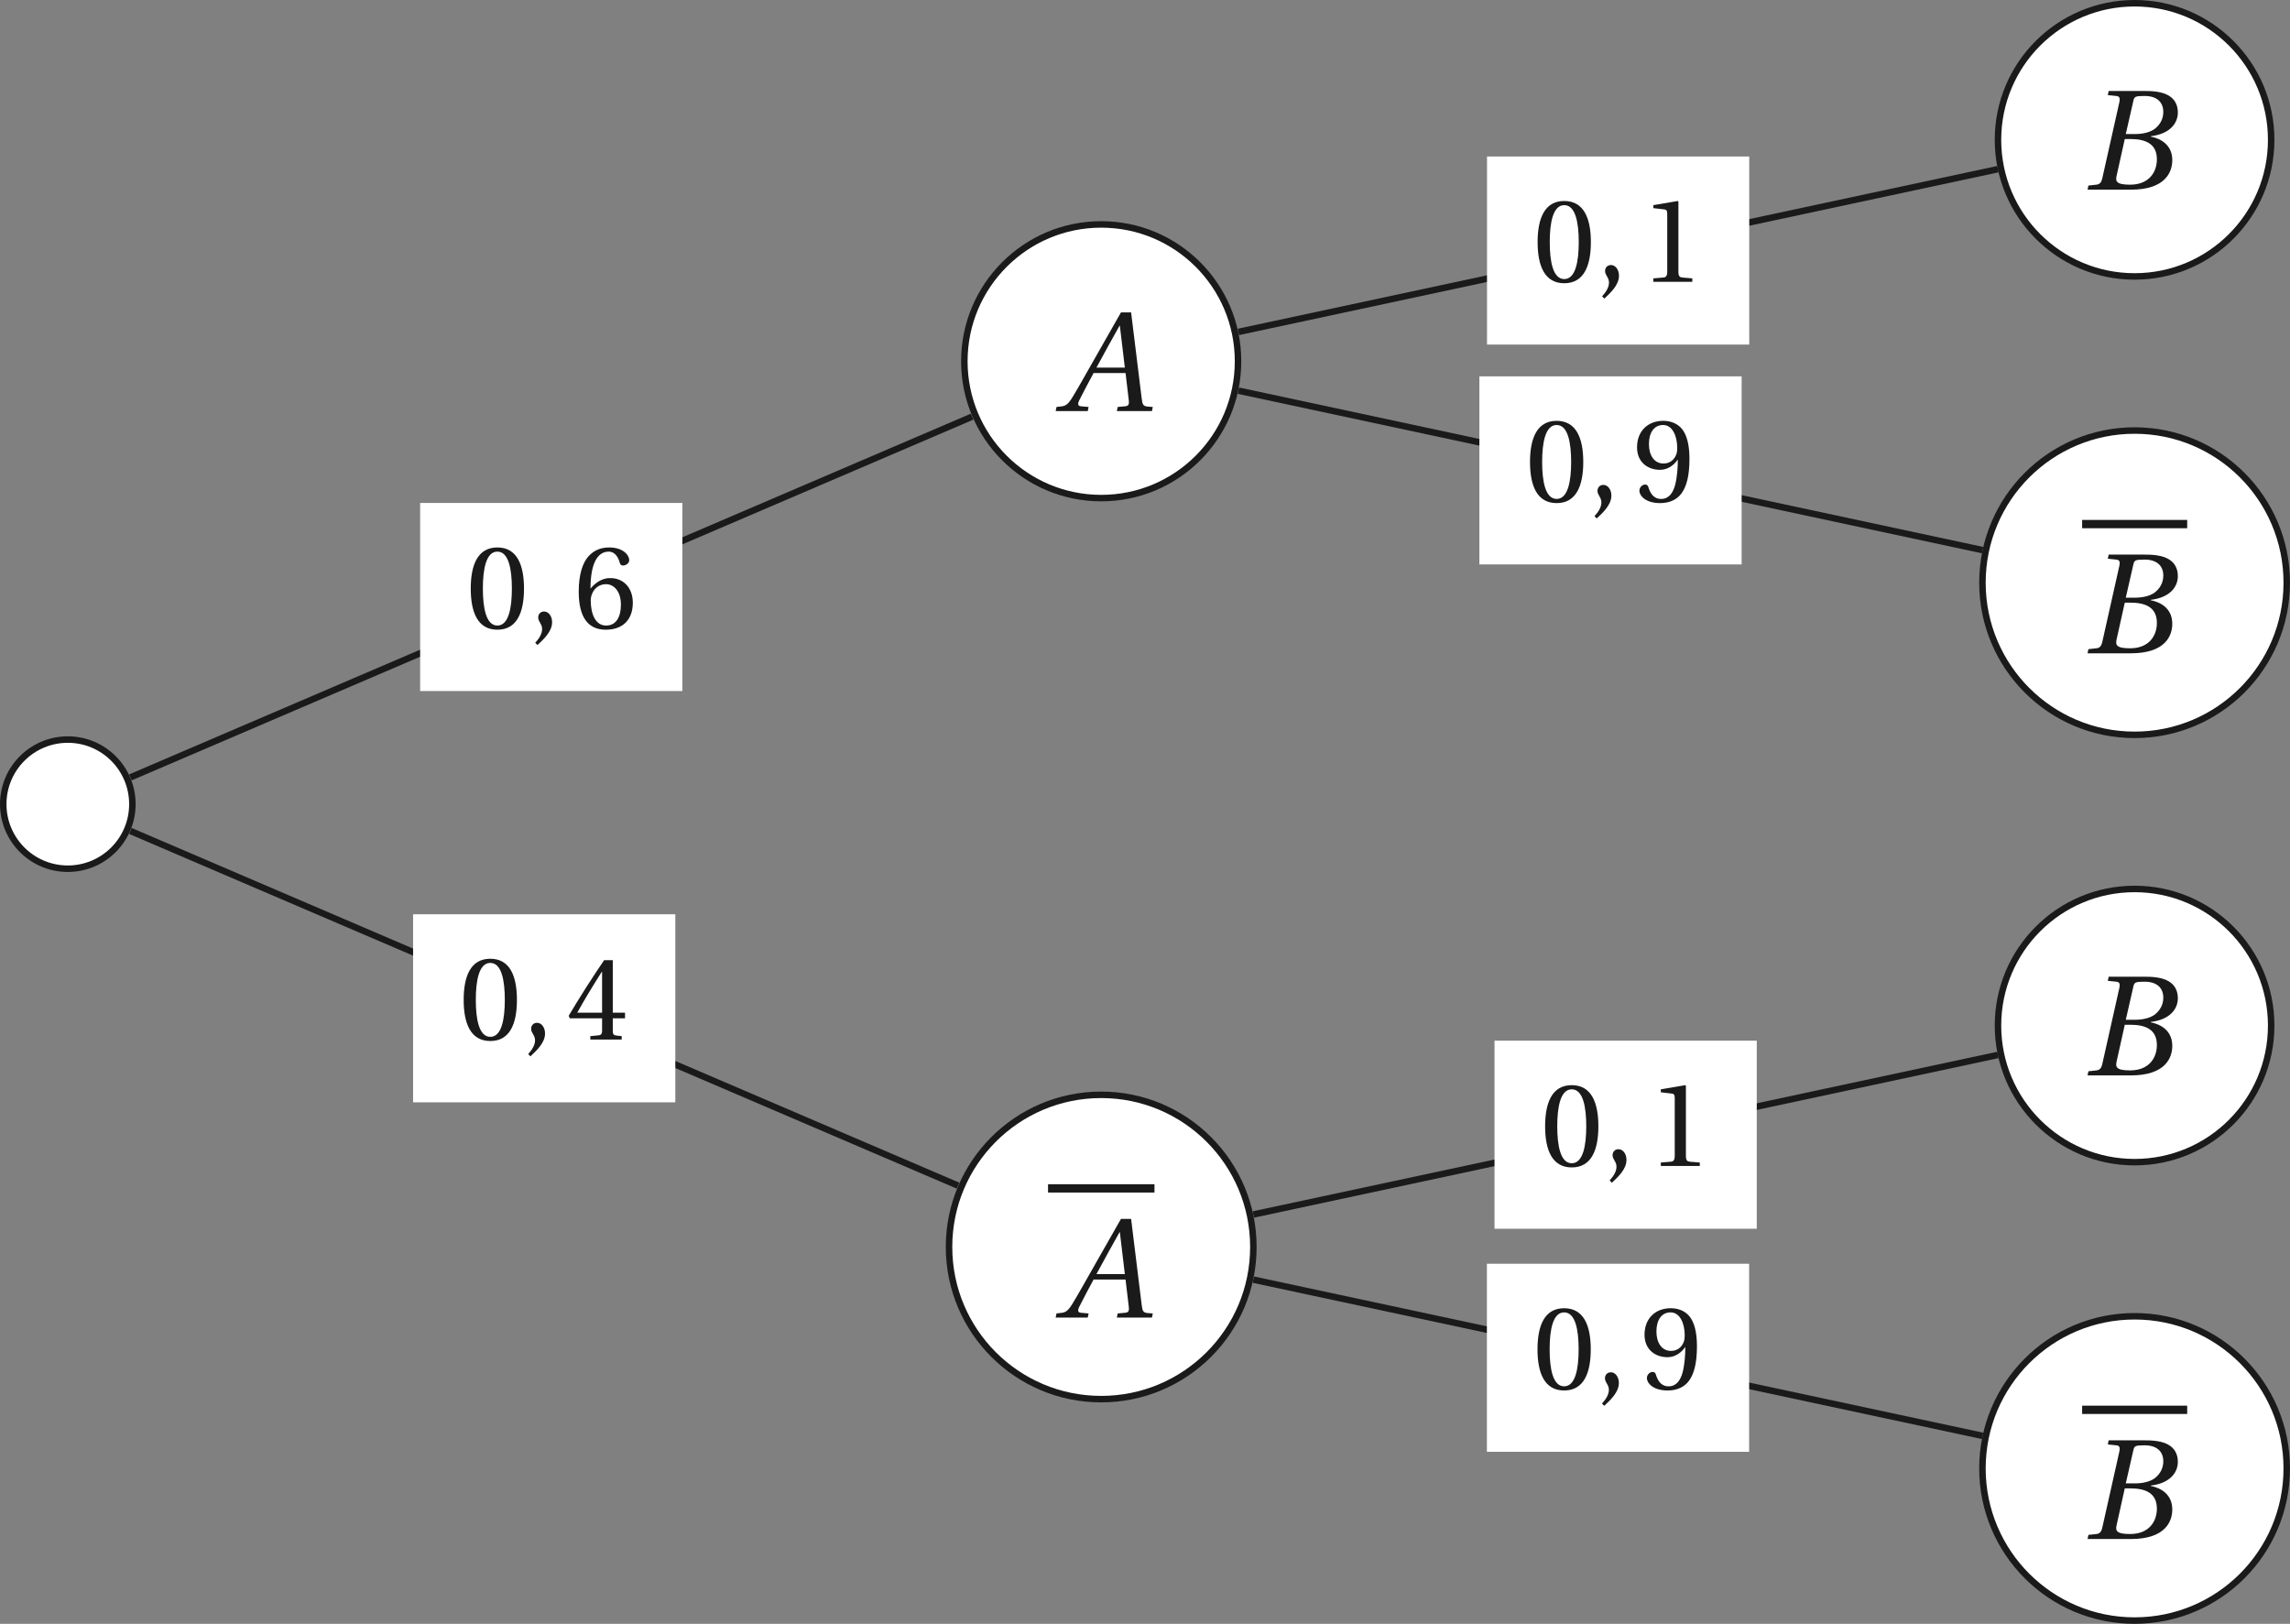 <?xml version='1.0' encoding='UTF-8'?>
<!-- This file was generated by dvisvgm 2.6 -->
<svg height='212.191pt' version='1.1' viewBox='39.022 21.557 299.23 212.191' width='299.23pt' xmlns='http://www.w3.org/2000/svg' xmlns:xlink='http://www.w3.org/1999/xlink'>
<rect x="39.022" y="21.557" width="299.23" height="212.191" fill="#808080" stroke="none"/>
<defs>
<use id='g12-65' transform='scale(1.2)' xlink:href='#g4-65'/>
<use id='g12-66' transform='scale(1.2)' xlink:href='#g4-66'/>
<path d='M0.639 1.288C1.096 0.858 1.762 0.256 1.762 -0.466C1.762 -0.968 1.461 -1.297 1.141 -1.288C0.858 -1.288 0.694 -1.068 0.694 -0.831C0.694 -0.502 0.995 -0.338 0.995 0.055C0.995 0.429 0.758 0.794 0.466 1.114L0.639 1.288Z' id='g3-44'/>
<path d='M2.42 -5.89C3.287 -5.89 3.534 -4.538 3.534 -3.05S3.287 -0.21 2.42 -0.21S1.306 -1.561 1.306 -3.05S1.552 -5.89 2.42 -5.89ZM2.42 -6.209C0.913 -6.209 0.374 -4.876 0.374 -3.05S0.913 0.11 2.42 0.11S4.465 -1.224 4.465 -3.05S3.926 -6.209 2.42 -6.209Z' id='g3-48'/>
<path d='M3.99 0V-0.265L3.223 -0.329C3.032 -0.347 2.922 -0.42 2.922 -0.776V-6.155L2.876 -6.209L0.995 -5.89V-5.661L1.845 -5.561C2 -5.543 2.064 -5.47 2.064 -5.205V-0.776C2.064 -0.603 2.036 -0.493 1.982 -0.429C1.936 -0.365 1.863 -0.338 1.762 -0.329L0.995 -0.265V0H3.99Z' id='g3-49'/>
<path d='M2.739 -1.635V-0.703C2.739 -0.393 2.639 -0.338 2.42 -0.32L1.835 -0.265V0H4.246V-0.265L3.835 -0.31C3.625 -0.338 3.561 -0.393 3.561 -0.703V-1.635H4.502V-2.064H3.561V-6.1H2.895C2.036 -4.84 1.014 -3.251 0.173 -1.826L0.256 -1.635H2.739ZM0.831 -2.064C1.379 -3.059 2.018 -4.109 2.721 -5.214H2.739V-2.064H0.831Z' id='g3-52'/>
<path d='M2.484 0.11C3.835 0.11 4.557 -0.712 4.557 -1.954C4.557 -3.187 3.762 -3.872 2.812 -3.853C2.118 -3.872 1.571 -3.369 1.324 -3.068H1.306C1.315 -5.077 1.89 -5.89 2.712 -5.89C3.132 -5.89 3.424 -5.534 3.561 -5.013C3.589 -4.904 3.662 -4.821 3.799 -4.821C4 -4.821 4.283 -4.977 4.283 -5.232C4.283 -5.598 3.835 -6.209 2.739 -6.209C2.018 -6.209 1.507 -5.935 1.123 -5.497C0.712 -5.022 0.402 -4.146 0.402 -2.822C0.402 -0.849 1.114 0.11 2.484 0.11ZM2.502 -3.388C3.077 -3.388 3.643 -2.867 3.643 -1.817C3.643 -0.858 3.269 -0.21 2.502 -0.21C1.708 -0.21 1.324 -1.059 1.324 -2.155C1.324 -2.712 1.735 -3.388 2.502 -3.388Z' id='g3-54'/>
<path d='M2.091 -2.447C2.657 -2.447 3.132 -2.767 3.443 -3.214H3.461C3.461 -2.639 3.415 -1.899 3.251 -1.269C3.086 -0.667 2.767 -0.21 2.182 -0.21C1.561 -0.21 1.333 -0.694 1.196 -1.123C1.16 -1.242 1.096 -1.315 0.941 -1.315C0.767 -1.315 0.511 -1.132 0.511 -0.849C0.511 -0.447 0.995 0.11 2.1 0.11C2.84 0.11 3.406 -0.164 3.753 -0.648C4.127 -1.169 4.356 -1.972 4.356 -3.296C4.356 -4.429 4.127 -5.168 3.771 -5.598C3.424 -6.008 2.922 -6.209 2.338 -6.209C1.169 -6.209 0.329 -5.433 0.329 -4.173C0.329 -3.032 1.151 -2.447 2.091 -2.447ZM2.365 -2.931C1.653 -2.931 1.242 -3.552 1.242 -4.429C1.242 -5.269 1.616 -5.89 2.329 -5.89C3.059 -5.89 3.415 -5.022 3.415 -4.137C3.415 -3.981 3.406 -3.799 3.351 -3.653C3.205 -3.223 2.849 -2.931 2.365 -2.931Z' id='g3-57'/>
<use id='g6-48' xlink:href='#g3-48'/>
<use id='g6-49' xlink:href='#g3-49'/>
<use id='g6-52' xlink:href='#g3-52'/>
<use id='g6-54' xlink:href='#g3-54'/>
<use id='g6-57' xlink:href='#g3-57'/>
<path d='M5.954 0L6.008 -0.265L5.661 -0.292C5.378 -0.32 5.342 -0.447 5.296 -0.822L4.62 -6.319H3.972L2.438 -3.625C1.972 -2.812 1.214 -1.452 0.877 -0.904C0.584 -0.429 0.429 -0.329 0.146 -0.301L-0.155 -0.265L-0.21 0H1.845L1.899 -0.265L1.397 -0.31C1.214 -0.329 1.196 -0.457 1.278 -0.648C1.58 -1.233 1.881 -1.826 2.219 -2.438H4.264L4.474 -0.667C4.502 -0.402 4.429 -0.329 4.246 -0.31L3.762 -0.265L3.707 0H5.954ZM4.219 -2.785H2.402C2.886 -3.689 3.388 -4.584 3.881 -5.47H3.899L4.219 -2.785Z' id='g4-65'/>
<path d='M2.794 -3.561L3.278 -5.68C3.342 -5.954 3.388 -5.999 4 -5.999C4.767 -5.999 5.196 -5.616 5.196 -4.977C5.196 -4.511 4.977 -4.155 4.657 -3.899C4.356 -3.671 3.881 -3.561 3.388 -3.561H2.794ZM3.086 -3.242C3.99 -3.242 4.785 -2.986 4.785 -1.945C4.785 -1.132 4.292 -0.32 3.068 -0.32C2.164 -0.32 2.128 -0.548 2.21 -0.904L2.73 -3.242H3.086ZM0.347 0H3.123C5.333 0 5.771 -1.132 5.771 -1.89C5.771 -2.849 5.059 -3.269 4.392 -3.397L4.401 -3.424C5.616 -3.57 6.127 -4.246 6.127 -4.94C6.127 -5.415 5.935 -5.789 5.552 -6.018C5.15 -6.264 4.557 -6.328 3.899 -6.319H1.698L1.644 -6.054L2.182 -5.999C2.392 -5.981 2.447 -5.871 2.374 -5.561L1.297 -0.758C1.233 -0.457 1.132 -0.347 0.913 -0.32L0.402 -0.265L0.347 0Z' id='g4-66'/>
</defs>
<g id='page1'>
<path d='M56.32 126.637C56.32 121.976 52.543 118.199 47.883 118.199C43.223 118.199 39.445 121.976 39.445 126.637C39.445 131.297 43.223 135.074 47.883 135.074C52.543 135.074 56.32 131.297 56.32 126.637Z' fill='#ffffff'/>
<path d='M56.32 126.637C56.32 121.977 52.543 118.199 47.883 118.199C43.223 118.199 39.445 121.977 39.445 126.637C39.445 131.297 43.223 135.074 47.883 135.074C52.543 135.074 56.32 131.297 56.32 126.637Z' fill='none' stroke='#1a1a1a' stroke-miterlimit='10' stroke-width='0.847'/>
<path d='M200.793 68.766C200.793 58.891 192.789 50.883 182.915 50.883C173.039 50.883 165.031 58.891 165.031 68.766C165.031 78.641 173.039 86.645 182.915 86.645C192.789 86.645 200.793 78.641 200.793 68.766Z' fill='#ffffff'/>
<path d='M200.793 68.766C200.793 58.891 192.789 50.883 182.915 50.883C173.039 50.883 165.031 58.891 165.031 68.766C165.031 78.641 173.039 86.645 182.915 86.645C192.789 86.645 200.793 78.641 200.793 68.766Z' fill='none' stroke='#1a1a1a' stroke-miterlimit='10' stroke-width='0.847'/>
<g fill='#1a1a1a' transform='matrix(1.701 0 0 1.701 241.65 -128.436)'>
<use x='-37.777' xlink:href='#g12-65' y='119.761'/>
</g>
<path d='M56.059 123.141L166.05 76' fill='none' stroke='#1a1a1a' stroke-miterlimit='10' stroke-width='0.847'/>
<path d='M93.922 111.856H128.187V87.281H93.922Z' fill='#ffffff'/>
<g fill='#1a1a1a' transform='matrix(1.701 0 0 1.701 165.579 -100.057)'>
<use x='-38.614' xlink:href='#g6-48' y='119.761'/>
<use x='-33.752' xlink:href='#g3-44' y='119.761'/>
<use x='-30.347' xlink:href='#g6-54' y='119.761'/>
</g>
<path d='M335.793 39.828C335.793 29.973 327.801 21.981 317.946 21.981C308.087 21.981 300.094 29.973 300.094 39.828C300.094 49.688 308.087 57.68 317.946 57.68C327.801 57.68 335.793 49.688 335.793 39.828Z' fill='#ffffff'/>
<path d='M335.793 39.828C335.793 29.973 327.801 21.981 317.946 21.981C308.087 21.981 300.094 29.973 300.094 39.828C300.094 49.688 308.087 57.68 317.946 57.68C327.801 57.68 335.793 49.688 335.793 39.828Z' fill='none' stroke='#1a1a1a' stroke-miterlimit='10' stroke-width='0.847'/>
<g fill='#1a1a1a' transform='matrix(1.701 0 0 1.701 376.773 -157.371)'>
<use x='-38.614' xlink:href='#g12-66' y='119.761'/>
</g>
<path d='M200.839 64.93L300.082 43.66' fill='none' stroke='#1a1a1a' stroke-miterlimit='10' stroke-width='0.847'/>
<path d='M233.328 66.582H267.593V42.008H233.328Z' fill='#ffffff'/>
<g fill='#1a1a1a' transform='matrix(1.701 0 0 1.701 304.986 -145.331)'>
<use x='-38.614' xlink:href='#g6-48' y='119.761'/>
<use x='-33.752' xlink:href='#g3-44' y='119.761'/>
<use x='-30.347' xlink:href='#g6-49' y='119.761'/>
</g>
<path d='M337.828 97.699C337.828 86.719 328.925 77.816 317.946 77.816S298.063 86.719 298.063 97.699C298.063 108.68 306.966 117.582 317.946 117.582S337.828 108.68 337.828 97.699Z' fill='#ffffff'/>
<path d='M337.828 97.699C337.828 86.719 328.925 77.816 317.946 77.816S298.063 86.719 298.063 97.699C298.063 108.68 306.966 117.582 317.946 117.582S337.828 108.68 337.828 97.699Z' fill='none' stroke='#1a1a1a' stroke-miterlimit='10' stroke-width='0.847'/>
<rect fill='#1a1a1a' height='0.638' transform='matrix(1.701 0 0 1.701 376.773 -96.788)' width='8.07' x='-38.614' y='109.516'/>
<g fill='#1a1a1a' transform='matrix(1.701 0 0 1.701 376.773 -96.788)'>
<use x='-38.614' xlink:href='#g12-66' y='119.761'/>
</g>
<path d='M200.839 72.605L298.09 93.445' fill='none' stroke='#1a1a1a' stroke-miterlimit='10' stroke-width='0.847'/>
<path d='M232.331 95.312H266.598V70.738H232.331Z' fill='#ffffff'/>
<g fill='#1a1a1a' transform='matrix(1.701 0 0 1.701 303.992 -116.602)'>
<use x='-38.614' xlink:href='#g6-48' y='119.761'/>
<use x='-33.752' xlink:href='#g3-44' y='119.761'/>
<use x='-30.347' xlink:href='#g6-57' y='119.761'/>
</g>
<path d='M202.797 184.504C202.797 173.523 193.895 164.621 182.915 164.621C171.93 164.621 163.03 173.523 163.03 184.504C163.03 195.488 171.93 204.387 182.915 204.387C193.895 204.387 202.797 195.488 202.797 184.504Z' fill='#ffffff'/>
<path d='M202.797 184.504C202.797 173.523 193.895 164.621 182.915 164.621C171.93 164.621 163.03 173.523 163.03 184.504C163.03 195.488 171.93 204.387 182.915 204.387C193.895 204.387 202.797 195.488 202.797 184.504Z' fill='none' stroke='#1a1a1a' stroke-miterlimit='10' stroke-width='0.847'/>
<rect fill='#1a1a1a' height='0.638' transform='matrix(1.701 0 0 1.701 241.65 -9.982)' width='8.177' x='-38.614' y='109.516'/>
<g fill='#1a1a1a' transform='matrix(1.701 0 0 1.701 241.65 -9.982)'>
<use x='-37.777' xlink:href='#g12-65' y='119.761'/>
</g>
<path d='M56.059 130.141L164.203 176.488' fill='none' stroke='#1a1a1a' stroke-miterlimit='10' stroke-width='0.847'/>
<path d='M93 165.602H127.265V141.027H93Z' fill='#ffffff'/>
<g fill='#1a1a1a' transform='matrix(1.701 0 0 1.701 164.656 -46.311)'>
<use x='-38.614' xlink:href='#g6-48' y='119.761'/>
<use x='-33.752' xlink:href='#g3-44' y='119.761'/>
<use x='-30.347' xlink:href='#g6-52' y='119.761'/>
</g>
<path d='M335.793 155.57C335.793 145.711 327.801 137.719 317.946 137.719C308.087 137.719 300.094 145.711 300.094 155.57C300.094 165.43 308.087 173.422 317.946 173.422C327.801 173.422 335.793 165.43 335.793 155.57Z' fill='#ffffff'/>
<path d='M335.793 155.57C335.793 145.711 327.801 137.719 317.946 137.719C308.087 137.719 300.094 145.711 300.094 155.57C300.094 165.43 308.087 173.422 317.946 173.422C327.801 173.422 335.793 165.43 335.793 155.57Z' fill='none' stroke='#1a1a1a' stroke-miterlimit='10' stroke-width='0.847'/>
<g fill='#1a1a1a' transform='matrix(1.701 0 0 1.701 376.773 -41.63)'>
<use x='-38.614' xlink:href='#g12-66' y='119.761'/>
</g>
<path d='M202.801 180.258L300.082 159.41' fill='none' stroke='#1a1a1a' stroke-miterlimit='10' stroke-width='0.847'/>
<path d='M234.308 182.121H268.575V157.547H234.308Z' fill='#ffffff'/>
<g fill='#1a1a1a' transform='matrix(1.701 0 0 1.701 305.966 -29.793)'>
<use x='-38.614' xlink:href='#g6-48' y='119.761'/>
<use x='-33.752' xlink:href='#g3-44' y='119.761'/>
<use x='-30.347' xlink:href='#g6-49' y='119.761'/>
</g>
<path d='M337.828 213.441C337.828 202.461 328.925 193.559 317.946 193.559S298.063 202.461 298.063 213.441C298.063 224.421 306.966 233.324 317.946 233.324S337.828 224.421 337.828 213.441Z' fill='#ffffff'/>
<path d='M337.828 213.441C337.828 202.461 328.925 193.559 317.946 193.559S298.063 202.461 298.063 213.441C298.063 224.421 306.966 233.324 317.946 233.324S337.828 224.421 337.828 213.441Z' fill='none' stroke='#1a1a1a' stroke-miterlimit='10' stroke-width='0.847'/>
<rect fill='#1a1a1a' height='0.638' transform='matrix(1.701 0 0 1.701 376.773 18.953)' width='8.07' x='-38.614' y='109.516'/>
<g fill='#1a1a1a' transform='matrix(1.701 0 0 1.701 376.773 18.953)'>
<use x='-38.614' xlink:href='#g12-66' y='119.761'/>
</g>
<path d='M202.801 188.773L298.09 209.191' fill='none' stroke='#1a1a1a' stroke-miterlimit='10' stroke-width='0.847'/>
<path d='M233.313 211.27H267.578V186.695H233.313Z' fill='#ffffff'/>
<g fill='#1a1a1a' transform='matrix(1.701 0 0 1.701 304.971 -0.644)'>
<use x='-38.614' xlink:href='#g6-48' y='119.761'/>
<use x='-33.752' xlink:href='#g3-44' y='119.761'/>
<use x='-30.347' xlink:href='#g6-57' y='119.761'/>
</g>
</g>
</svg>